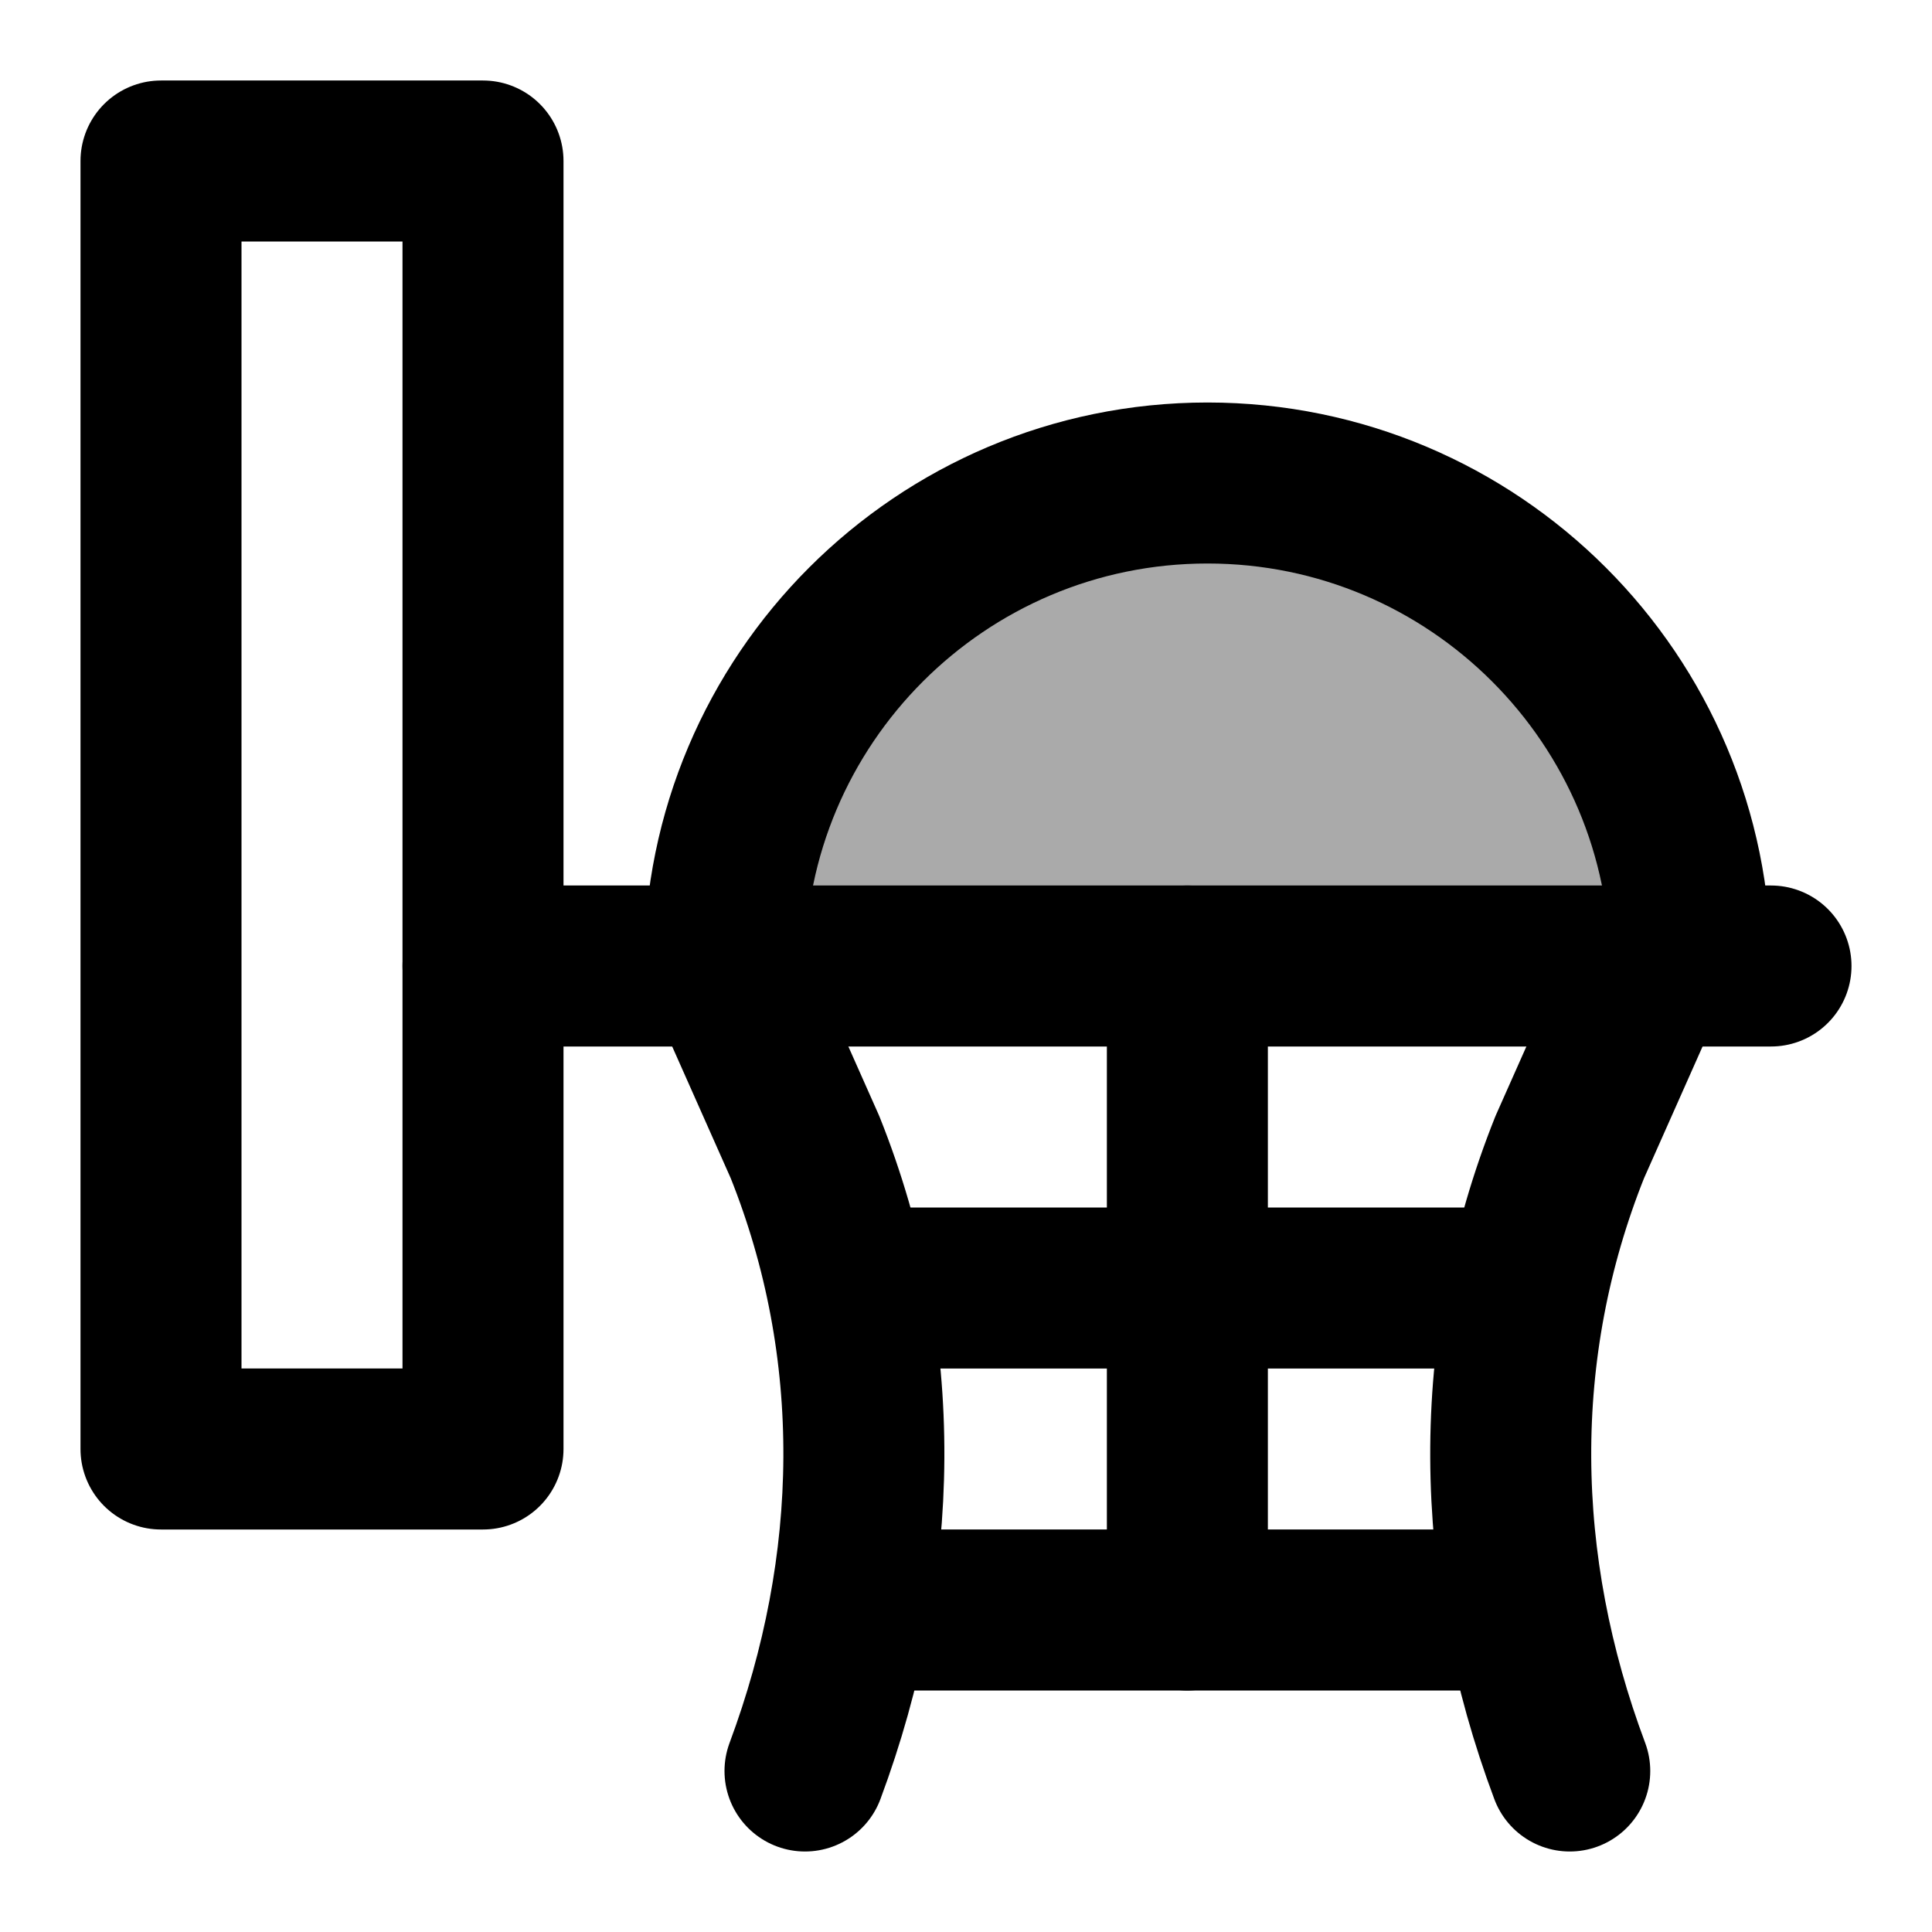 <svg width="48" height="48" viewBox="0 0 48 48" fill="none" xmlns="http://www.w3.org/2000/svg">
<path d="M18 24C18 17.376 23.376 12 30 12C36.624 12 42 17.376 42 24" fill="#aaa"/>
<path d="M18 24C18 17.376 23.376 12 30 12C36.624 12 42 17.376 42 24" stroke="black" stroke-width="4" stroke-miterlimit="2" stroke-linecap="round" stroke-linejoin="round"/>
<path d="M12 4H4V36H12V4Z" stroke="black" stroke-width="4" stroke-miterlimit="2" stroke-linecap="round" stroke-linejoin="round"/>
<path d="M12 24H44" stroke="black" stroke-width="4" stroke-miterlimit="2" stroke-linecap="round" stroke-linejoin="round"/>
<path d="M18 24L20 28.5C22 33.5 21.9 38.9 20 44" stroke="black" stroke-width="4" stroke-miterlimit="2" stroke-linecap="round" stroke-linejoin="round"/>
<path d="M41 24L39 28.5C37 33.5 37.09 38.9 39 44" stroke="black" stroke-width="4" stroke-miterlimit="2" stroke-linecap="round" stroke-linejoin="round"/>
<path d="M21.22 32H37.78" stroke="black" stroke-width="4" stroke-miterlimit="2" stroke-linecap="round" stroke-linejoin="round"/>
<path d="M21.69 40H37.32" stroke="black" stroke-width="4" stroke-miterlimit="2" stroke-linecap="round" stroke-linejoin="round"/>
<path d="M29.5 40V24" stroke="black" stroke-width="4" stroke-miterlimit="2" stroke-linecap="round" stroke-linejoin="round"/>
</svg>

